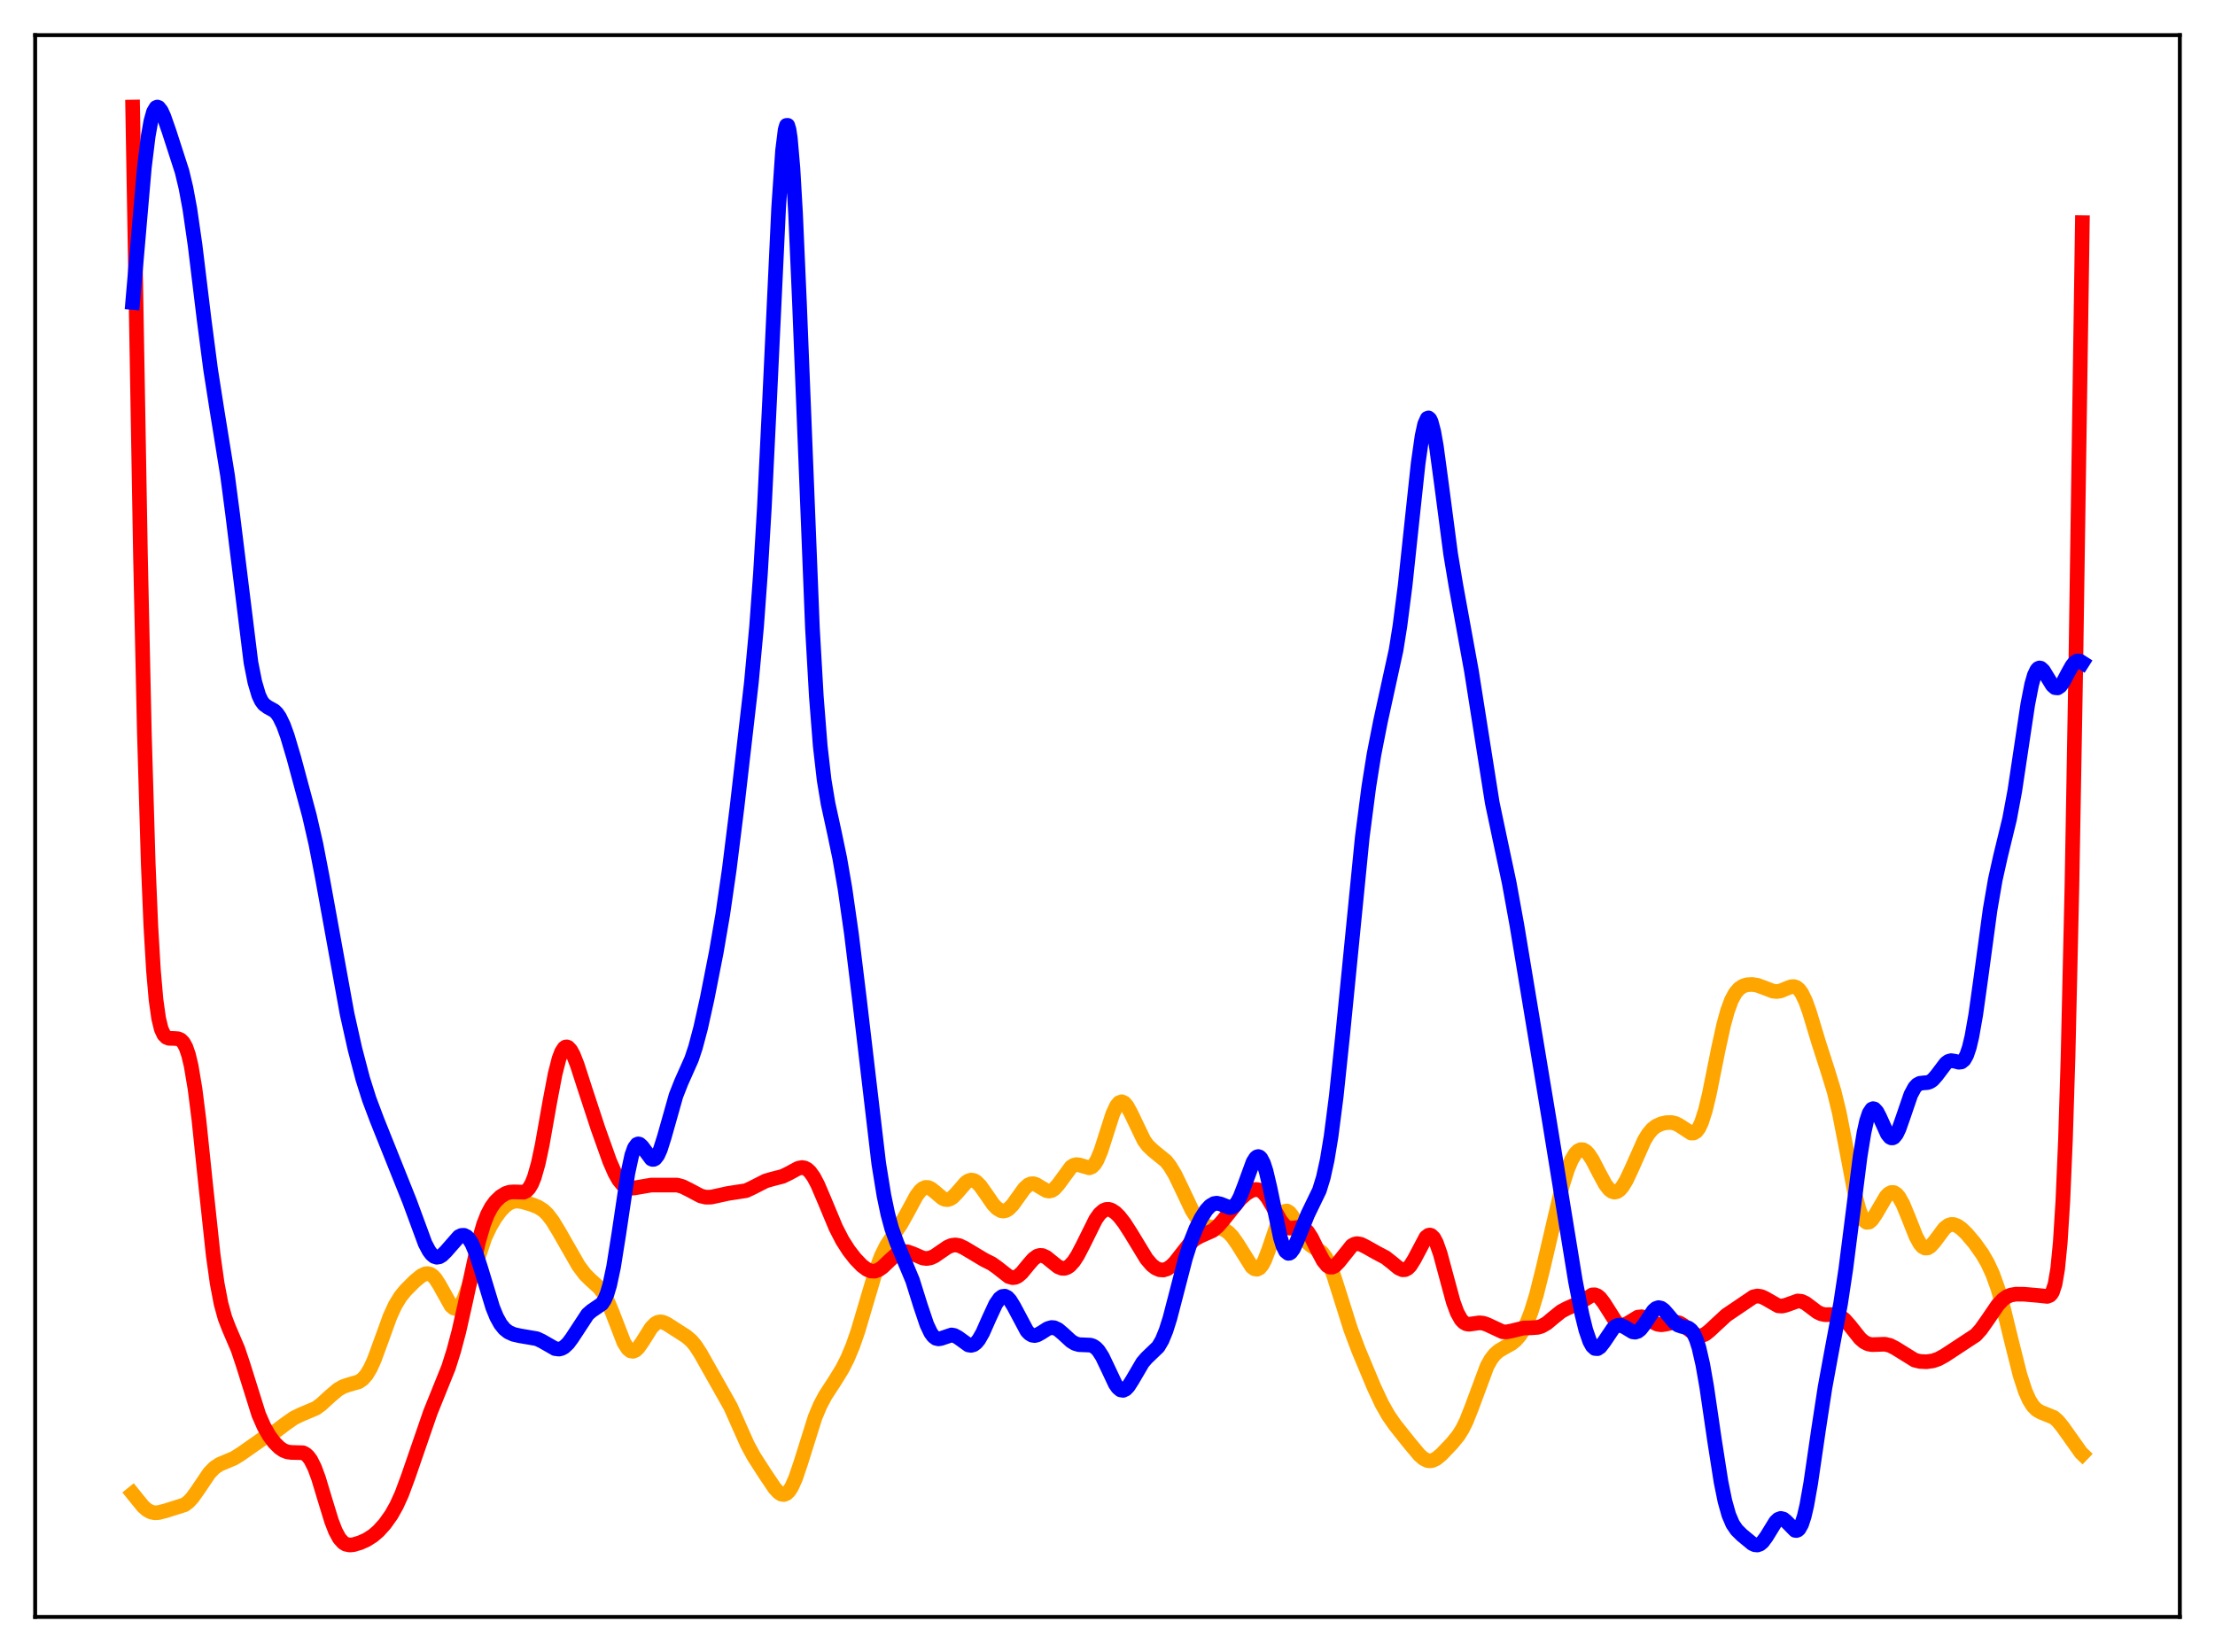 <?xml version="1.0" encoding="utf-8" standalone="no"?>
<!DOCTYPE svg PUBLIC "-//W3C//DTD SVG 1.1//EN"
  "http://www.w3.org/Graphics/SVG/1.1/DTD/svg11.dtd">
<svg xmlns:xlink="http://www.w3.org/1999/xlink" width="453.6pt" height="338.4pt" viewBox="0 0 453.6 338.4" xmlns="http://www.w3.org/2000/svg" version="1.1">
 <defs>
  <style type="text/css">*{stroke-linejoin: round; stroke-linecap: butt}</style>
 </defs>
 <g id="figure_1">
  <g id="patch_1">
   <path d="M 0 338.4 
L 453.6 338.4 
L 453.6 0 
L 0 0 
z
" style="fill: #ffffff"/>
  </g>
  <g id="axes_1">
   <g id="patch_2">
    <path d="M 7.2 331.2 
L 446.4 331.2 
L 446.4 7.2 
L 7.2 7.2 
z
" style="fill: #ffffff"/>
   </g>
   <g id="matplotlib.axis_1"/>
   <g id="matplotlib.axis_2"/>
   <g id="line2d_1">
    <path d="M 27.164 305.929 
L 29.293 308.559 
L 30.092 309.264 
L 30.89 309.703 
L 31.689 309.876 
L 32.487 309.829 
L 33.818 309.486 
L 37.811 308.228 
L 38.609 307.623 
L 39.408 306.761 
L 40.473 305.27 
L 42.868 301.72 
L 43.933 300.627 
L 44.998 299.924 
L 46.329 299.37 
L 47.926 298.694 
L 49.257 297.868 
L 53.782 294.696 
L 56.444 293.187 
L 58.573 291.577 
L 60.17 290.463 
L 61.501 289.807 
L 64.695 288.452 
L 65.76 287.679 
L 67.623 285.963 
L 69.22 284.618 
L 70.285 284.012 
L 71.35 283.651 
L 73.479 283.032 
L 74.278 282.481 
L 75.076 281.566 
L 75.875 280.218 
L 76.673 278.442 
L 78.004 274.807 
L 79.868 269.66 
L 80.932 267.343 
L 81.997 265.604 
L 83.062 264.291 
L 84.925 262.423 
L 86.256 261.328 
L 87.055 260.938 
L 87.587 260.872 
L 88.119 261.003 
L 88.652 261.357 
L 89.184 261.937 
L 89.983 263.187 
L 92.378 267.477 
L 92.911 267.932 
L 93.443 268.027 
L 93.975 267.724 
L 94.508 267.025 
L 95.04 265.964 
L 95.839 263.839 
L 99.299 253.509 
L 100.364 251.255 
L 101.428 249.448 
L 102.493 248.002 
L 103.558 246.921 
L 104.356 246.383 
L 105.155 246.088 
L 105.953 246.015 
L 107.018 246.166 
L 108.881 246.716 
L 110.212 247.249 
L 111.277 247.931 
L 112.076 248.689 
L 113.14 250.068 
L 114.471 252.257 
L 118.464 259.239 
L 119.795 261.014 
L 120.86 262.083 
L 122.723 263.77 
L 123.521 264.824 
L 124.32 266.274 
L 125.385 268.827 
L 127.78 275.022 
L 128.579 276.272 
L 129.111 276.703 
L 129.644 276.794 
L 130.176 276.565 
L 130.708 276.057 
L 131.507 274.923 
L 133.37 271.966 
L 134.169 271.149 
L 134.701 270.853 
L 135.233 270.756 
L 135.766 270.834 
L 136.564 271.195 
L 140.557 273.754 
L 141.622 274.676 
L 142.42 275.637 
L 143.485 277.284 
L 149.607 288.136 
L 151.204 291.73 
L 153.068 295.916 
L 154.399 298.369 
L 156.794 302.084 
L 158.657 304.85 
L 159.456 305.712 
L 159.988 306.047 
L 160.521 306.133 
L 161.053 305.93 
L 161.585 305.416 
L 162.118 304.59 
L 162.916 302.811 
L 163.981 299.666 
L 166.909 290.337 
L 167.974 287.805 
L 169.039 285.813 
L 170.902 282.957 
L 172.499 280.36 
L 173.564 278.258 
L 174.628 275.712 
L 175.693 272.65 
L 177.29 267.247 
L 179.42 260.069 
L 180.484 257.254 
L 181.549 255.12 
L 182.88 253.107 
L 184.477 250.775 
L 185.808 248.395 
L 187.671 244.941 
L 188.47 243.882 
L 189.002 243.435 
L 189.535 243.222 
L 190.067 243.24 
L 190.599 243.464 
L 191.398 244.077 
L 192.995 245.436 
L 193.527 245.674 
L 194.06 245.722 
L 194.592 245.563 
L 195.124 245.207 
L 195.923 244.386 
L 197.786 242.241 
L 198.319 241.878 
L 198.851 241.72 
L 199.383 241.785 
L 199.916 242.072 
L 200.714 242.863 
L 201.779 244.359 
L 203.376 246.678 
L 204.175 247.518 
L 204.973 247.99 
L 205.505 248.065 
L 206.038 247.94 
L 206.57 247.618 
L 207.369 246.807 
L 208.433 245.319 
L 209.764 243.465 
L 210.563 242.731 
L 211.095 242.49 
L 211.628 242.458 
L 212.16 242.614 
L 213.225 243.268 
L 214.289 243.877 
L 214.822 243.976 
L 215.354 243.869 
L 215.887 243.54 
L 216.685 242.668 
L 219.347 239.033 
L 219.879 238.691 
L 220.412 238.557 
L 220.944 238.608 
L 223.073 239.214 
L 223.606 239.001 
L 224.138 238.48 
L 224.671 237.617 
L 225.469 235.707 
L 226.534 232.36 
L 227.865 228.207 
L 228.663 226.49 
L 229.196 225.858 
L 229.728 225.674 
L 230.26 225.922 
L 230.793 226.548 
L 231.591 228.007 
L 234.253 233.555 
L 235.052 234.653 
L 236.116 235.672 
L 238.778 237.837 
L 239.577 238.854 
L 240.641 240.628 
L 241.972 243.386 
L 244.102 247.883 
L 245.167 249.566 
L 245.965 250.44 
L 246.764 250.988 
L 247.562 251.269 
L 248.893 251.429 
L 249.958 251.593 
L 250.756 251.903 
L 251.555 252.454 
L 252.353 253.28 
L 253.418 254.791 
L 256.346 259.475 
L 256.879 259.885 
L 257.411 259.988 
L 257.943 259.733 
L 258.476 259.096 
L 259.008 258.086 
L 259.807 255.993 
L 261.936 249.724 
L 262.468 248.726 
L 263.001 248.157 
L 263.533 248.045 
L 264.065 248.364 
L 264.598 249.043 
L 265.396 250.498 
L 266.993 253.535 
L 267.792 254.568 
L 268.591 255.213 
L 270.72 256.551 
L 271.519 257.602 
L 272.317 259.177 
L 273.116 261.254 
L 274.447 265.447 
L 276.576 272.213 
L 278.173 276.473 
L 281.367 284.113 
L 282.964 287.529 
L 284.295 289.885 
L 285.626 291.817 
L 288.554 295.501 
L 290.684 298.047 
L 291.482 298.745 
L 292.281 299.155 
L 292.813 299.237 
L 293.345 299.161 
L 294.144 298.775 
L 295.209 297.888 
L 297.338 295.657 
L 298.669 294.018 
L 299.468 292.742 
L 300.266 291.132 
L 301.331 288.454 
L 304.525 279.851 
L 305.324 278.421 
L 306.122 277.395 
L 306.921 276.697 
L 307.985 276.07 
L 309.583 275.18 
L 310.381 274.526 
L 311.18 273.615 
L 311.978 272.374 
L 312.777 270.74 
L 313.575 268.668 
L 314.64 265.204 
L 315.971 259.889 
L 319.964 242.809 
L 321.028 239.482 
L 321.827 237.589 
L 322.625 236.275 
L 323.158 235.741 
L 323.69 235.488 
L 324.223 235.516 
L 324.755 235.813 
L 325.287 236.356 
L 326.086 237.555 
L 327.417 240.137 
L 328.748 242.598 
L 329.546 243.627 
L 330.079 244.035 
L 330.611 244.191 
L 331.143 244.086 
L 331.676 243.725 
L 332.208 243.124 
L 333.007 241.832 
L 334.071 239.577 
L 336.733 233.583 
L 337.532 232.273 
L 338.33 231.316 
L 339.129 230.678 
L 340.193 230.187 
L 341.258 229.949 
L 342.323 229.933 
L 343.121 230.123 
L 343.92 230.527 
L 346.316 232.091 
L 346.848 232.077 
L 347.38 231.75 
L 347.913 231.041 
L 348.445 229.911 
L 349.244 227.42 
L 350.042 224.095 
L 351.905 214.825 
L 352.97 209.978 
L 353.769 207.068 
L 354.567 204.893 
L 355.366 203.408 
L 356.164 202.484 
L 356.963 201.965 
L 357.761 201.714 
L 358.826 201.649 
L 359.891 201.82 
L 361.222 202.304 
L 363.085 203.02 
L 363.884 203.1 
L 364.682 202.963 
L 366.013 202.401 
L 366.812 202.115 
L 367.344 202.081 
L 367.876 202.25 
L 368.409 202.677 
L 368.941 203.397 
L 369.74 205.034 
L 370.538 207.25 
L 372.401 213.428 
L 374.265 219.22 
L 375.596 223.548 
L 376.66 227.921 
L 377.991 234.737 
L 379.855 244.49 
L 380.653 247.575 
L 381.185 249.027 
L 381.718 249.954 
L 382.25 250.369 
L 382.783 250.32 
L 383.315 249.884 
L 384.113 248.719 
L 386.243 245.085 
L 386.775 244.538 
L 387.308 244.259 
L 387.84 244.276 
L 388.372 244.602 
L 388.905 245.229 
L 389.703 246.669 
L 390.768 249.247 
L 392.365 253.272 
L 393.164 254.736 
L 393.696 255.353 
L 394.228 255.647 
L 394.761 255.621 
L 395.293 255.305 
L 396.092 254.422 
L 398.221 251.576 
L 399.02 250.978 
L 399.552 250.808 
L 400.084 250.817 
L 400.883 251.119 
L 401.681 251.687 
L 402.746 252.714 
L 404.343 254.598 
L 405.94 256.844 
L 407.005 258.674 
L 408.07 260.973 
L 409.135 263.933 
L 410.199 267.634 
L 411.796 274.186 
L 413.66 281.617 
L 414.724 284.903 
L 415.523 286.725 
L 416.321 288 
L 417.12 288.802 
L 417.919 289.258 
L 420.58 290.335 
L 421.379 291.025 
L 422.444 292.33 
L 426.17 297.579 
L 426.436 297.835 
L 426.436 297.835 
" clip-path="url(#p6bd8535b95)" style="fill: none; stroke: #ffa500; stroke-width: 3; stroke-linecap: square"/>
   </g>
   <g id="line2d_2">
    <path d="M 27.164 21.927 
L 28.761 113.557 
L 29.559 149.975 
L 30.358 176.936 
L 30.89 189.676 
L 31.423 198.743 
L 31.955 204.805 
L 32.487 208.591 
L 33.02 210.782 
L 33.552 211.938 
L 34.084 212.479 
L 34.617 212.683 
L 35.681 212.711 
L 36.48 212.773 
L 37.012 213.007 
L 37.545 213.543 
L 38.077 214.519 
L 38.609 216.069 
L 39.142 218.3 
L 39.94 223.044 
L 40.739 229.384 
L 42.07 242.231 
L 43.667 257.133 
L 44.465 262.829 
L 45.264 267.027 
L 46.063 269.934 
L 46.861 272.011 
L 48.724 276.365 
L 49.789 279.554 
L 52.983 289.751 
L 54.048 292.185 
L 55.113 294.058 
L 56.177 295.491 
L 57.242 296.547 
L 58.041 297.086 
L 58.839 297.398 
L 59.638 297.507 
L 62.033 297.571 
L 62.566 297.837 
L 63.098 298.313 
L 63.631 299.035 
L 64.429 300.626 
L 65.228 302.79 
L 66.559 307.208 
L 67.889 311.547 
L 68.688 313.609 
L 69.487 315.09 
L 70.285 315.986 
L 70.817 316.306 
L 71.616 316.473 
L 72.415 316.395 
L 73.745 315.995 
L 75.076 315.399 
L 76.407 314.548 
L 77.472 313.63 
L 78.803 312.162 
L 80.134 310.288 
L 81.199 308.397 
L 82.263 306.059 
L 83.594 302.474 
L 88.119 289.341 
L 91.846 280.097 
L 92.911 276.719 
L 93.975 272.713 
L 95.306 266.796 
L 97.968 254.473 
L 99.033 250.794 
L 99.831 248.749 
L 100.63 247.244 
L 101.428 246.147 
L 102.493 245.114 
L 103.558 244.455 
L 104.356 244.198 
L 105.155 244.138 
L 107.284 244.195 
L 107.817 243.925 
L 108.349 243.374 
L 108.881 242.474 
L 109.414 241.163 
L 110.212 238.362 
L 111.011 234.635 
L 112.608 225.624 
L 113.673 220.026 
L 114.471 216.878 
L 115.004 215.467 
L 115.536 214.655 
L 115.802 214.471 
L 116.068 214.432 
L 116.335 214.527 
L 116.867 215.091 
L 117.399 216.068 
L 118.198 218.092 
L 119.795 223.032 
L 122.457 231.143 
L 124.852 237.856 
L 125.917 240.303 
L 126.716 241.707 
L 127.514 242.675 
L 128.313 243.215 
L 129.111 243.395 
L 129.91 243.333 
L 133.37 242.739 
L 138.694 242.744 
L 139.759 243.039 
L 141.089 243.696 
L 143.485 244.97 
L 144.55 245.226 
L 145.615 245.209 
L 146.945 244.926 
L 149.075 244.458 
L 152.801 243.882 
L 154.132 243.254 
L 156.794 241.895 
L 158.125 241.513 
L 160.255 240.963 
L 161.585 240.319 
L 163.449 239.306 
L 164.247 239.149 
L 164.78 239.238 
L 165.312 239.517 
L 165.844 240.001 
L 166.643 241.111 
L 167.441 242.626 
L 168.772 245.737 
L 171.168 251.477 
L 172.499 254.067 
L 173.83 256.149 
L 175.161 257.851 
L 176.492 259.237 
L 177.556 260.032 
L 178.355 260.352 
L 179.153 260.378 
L 179.952 260.094 
L 180.751 259.538 
L 182.081 258.259 
L 183.412 257.046 
L 184.211 256.568 
L 185.009 256.355 
L 185.808 256.403 
L 186.873 256.781 
L 189.002 257.7 
L 189.801 257.787 
L 190.599 257.641 
L 191.398 257.274 
L 192.729 256.35 
L 194.06 255.445 
L 194.858 255.106 
L 195.657 254.999 
L 196.455 255.138 
L 197.52 255.643 
L 201.513 258.039 
L 203.11 258.842 
L 204.175 259.598 
L 206.57 261.473 
L 207.369 261.707 
L 207.901 261.648 
L 208.433 261.406 
L 209.232 260.724 
L 210.563 259.093 
L 211.628 257.869 
L 212.426 257.296 
L 212.959 257.142 
L 213.491 257.177 
L 214.289 257.547 
L 215.354 258.414 
L 216.685 259.478 
L 217.484 259.794 
L 218.016 259.798 
L 218.548 259.62 
L 219.081 259.256 
L 219.879 258.378 
L 220.678 257.147 
L 221.743 255.104 
L 224.404 249.736 
L 225.203 248.626 
L 226.001 247.939 
L 226.534 247.727 
L 227.066 247.709 
L 227.599 247.866 
L 228.397 248.382 
L 229.196 249.167 
L 230.26 250.531 
L 231.591 252.609 
L 234.785 257.859 
L 235.85 259.102 
L 236.649 259.734 
L 237.447 260.085 
L 238.246 260.141 
L 239.044 259.896 
L 239.843 259.356 
L 240.641 258.555 
L 241.972 256.846 
L 243.569 254.818 
L 244.634 253.847 
L 245.699 253.243 
L 248.361 252.061 
L 249.425 251.152 
L 250.49 249.927 
L 253.951 245.625 
L 255.281 244.446 
L 256.346 243.83 
L 257.145 243.646 
L 257.677 243.7 
L 258.209 243.925 
L 258.742 244.335 
L 259.54 245.3 
L 260.605 247.106 
L 262.202 249.971 
L 263.001 250.969 
L 263.533 251.369 
L 264.065 251.561 
L 264.864 251.544 
L 266.195 251.345 
L 266.727 251.453 
L 267.26 251.767 
L 267.792 252.315 
L 268.591 253.554 
L 269.921 256.267 
L 270.986 258.264 
L 271.785 259.238 
L 272.317 259.541 
L 272.849 259.551 
L 273.382 259.286 
L 274.18 258.475 
L 276.842 255.147 
L 277.375 254.849 
L 277.907 254.736 
L 278.705 254.871 
L 279.77 255.412 
L 281.9 256.609 
L 283.763 257.594 
L 285.094 258.648 
L 286.425 259.747 
L 287.223 260.093 
L 287.756 260.067 
L 288.288 259.788 
L 288.82 259.239 
L 289.619 257.958 
L 292.015 253.426 
L 292.547 253.019 
L 292.813 252.977 
L 293.079 253.051 
L 293.612 253.562 
L 294.144 254.552 
L 294.943 256.82 
L 296.007 260.781 
L 297.604 266.681 
L 298.403 268.854 
L 299.201 270.292 
L 299.734 270.858 
L 300.266 271.158 
L 300.799 271.254 
L 301.863 271.115 
L 302.928 270.959 
L 303.727 271.03 
L 304.525 271.303 
L 307.719 272.789 
L 308.518 272.818 
L 309.583 272.612 
L 311.978 272.029 
L 313.575 271.984 
L 314.906 271.888 
L 315.705 271.646 
L 316.769 271.03 
L 318.1 269.915 
L 319.697 268.631 
L 320.762 268.06 
L 323.424 266.879 
L 326.086 265.227 
L 326.618 265.22 
L 327.151 265.435 
L 327.683 265.878 
L 328.481 266.928 
L 330.877 270.706 
L 331.409 271.177 
L 331.942 271.414 
L 332.474 271.424 
L 333.273 271.095 
L 335.402 269.798 
L 336.201 269.715 
L 336.999 269.949 
L 338.33 270.73 
L 339.395 271.243 
L 340.193 271.367 
L 340.992 271.256 
L 343.121 270.793 
L 343.92 270.981 
L 344.719 271.456 
L 347.38 273.509 
L 347.913 273.64 
L 348.445 273.605 
L 349.244 273.255 
L 350.042 272.62 
L 353.503 269.411 
L 359.092 265.628 
L 359.891 265.463 
L 360.689 265.58 
L 361.488 265.95 
L 364.15 267.474 
L 364.948 267.532 
L 365.747 267.34 
L 368.143 266.478 
L 368.941 266.564 
L 369.74 266.932 
L 370.804 267.726 
L 372.135 268.734 
L 372.934 269.12 
L 373.732 269.29 
L 375.063 269.278 
L 376.128 269.357 
L 376.927 269.677 
L 377.725 270.285 
L 378.79 271.493 
L 380.919 274.168 
L 381.718 274.856 
L 382.516 275.269 
L 383.315 275.429 
L 384.38 275.397 
L 385.977 275.337 
L 387.041 275.583 
L 388.106 276.124 
L 392.099 278.599 
L 393.164 278.862 
L 394.495 278.933 
L 395.825 278.75 
L 396.89 278.392 
L 398.221 277.674 
L 404.609 273.472 
L 405.674 272.287 
L 407.005 270.397 
L 409.135 267.281 
L 410.199 266.156 
L 410.998 265.597 
L 411.796 265.266 
L 412.861 265.087 
L 414.458 265.099 
L 417.386 265.349 
L 419.249 265.545 
L 419.782 265.337 
L 420.048 265.074 
L 420.314 264.642 
L 420.847 263.029 
L 421.379 259.9 
L 421.911 254.499 
L 422.444 245.979 
L 422.976 233.504 
L 423.508 216.396 
L 424.307 181.343 
L 425.105 135.743 
L 426.436 45.609 
L 426.436 45.609 
" clip-path="url(#p6bd8535b95)" style="fill: none; stroke: #ff0000; stroke-width: 3; stroke-linecap: square"/>
   </g>
   <g id="line2d_3">
    <path d="M 27.164 61.971 
L 29.559 34.331 
L 30.358 27.858 
L 30.89 24.853 
L 31.423 22.934 
L 31.955 22.035 
L 32.221 21.927 
L 32.487 22.018 
L 33.02 22.696 
L 33.552 23.862 
L 34.617 26.901 
L 37.279 35.144 
L 38.077 38.482 
L 38.876 42.79 
L 39.94 50.149 
L 41.804 65.503 
L 43.135 75.715 
L 44.465 84.204 
L 46.595 97.371 
L 47.66 105.481 
L 51.386 135.675 
L 52.185 139.713 
L 52.983 142.41 
L 53.516 143.548 
L 54.048 144.27 
L 54.847 144.853 
L 56.177 145.585 
L 56.71 146.114 
L 57.242 146.883 
L 58.041 148.534 
L 58.839 150.736 
L 60.17 155.218 
L 63.364 167.084 
L 64.695 172.9 
L 66.026 179.816 
L 71.084 207.695 
L 72.681 214.841 
L 74.278 220.944 
L 75.609 225.16 
L 77.206 229.408 
L 83.86 246.028 
L 87.055 254.707 
L 87.853 256.216 
L 88.385 256.922 
L 88.918 257.359 
L 89.45 257.526 
L 89.983 257.437 
L 90.515 257.124 
L 91.313 256.338 
L 93.975 253.301 
L 94.508 253.049 
L 95.04 253.035 
L 95.572 253.297 
L 96.105 253.86 
L 96.637 254.734 
L 97.436 256.599 
L 98.5 259.894 
L 100.896 267.801 
L 101.695 269.758 
L 102.493 271.207 
L 103.292 272.197 
L 104.09 272.834 
L 105.155 273.323 
L 106.486 273.622 
L 109.946 274.213 
L 111.011 274.72 
L 113.673 276.245 
L 114.471 276.342 
L 115.004 276.216 
L 115.536 275.922 
L 116.335 275.168 
L 117.133 274.093 
L 120.327 269.221 
L 121.126 268.524 
L 123.255 267.07 
L 123.788 266.258 
L 124.32 265.015 
L 124.852 263.243 
L 125.651 259.507 
L 126.716 252.795 
L 128.579 240.301 
L 129.377 236.627 
L 129.91 235.127 
L 130.442 234.403 
L 130.708 234.308 
L 130.975 234.368 
L 131.507 234.855 
L 133.37 237.381 
L 133.636 237.487 
L 133.903 237.47 
L 134.169 237.324 
L 134.701 236.633 
L 135.233 235.44 
L 136.032 232.921 
L 138.428 224.432 
L 139.492 221.725 
L 141.622 216.94 
L 142.42 214.539 
L 143.485 210.534 
L 144.816 204.53 
L 146.679 195.063 
L 148.01 187.305 
L 149.341 178.1 
L 150.938 165.265 
L 153.866 139.848 
L 154.931 128.384 
L 155.729 117.476 
L 156.528 103.976 
L 157.593 82.188 
L 159.456 42.538 
L 160.255 30.845 
L 160.787 26.575 
L 161.053 25.685 
L 161.319 25.674 
L 161.585 26.557 
L 161.852 28.332 
L 162.384 34.456 
L 162.916 43.671 
L 163.715 61.902 
L 166.377 128.674 
L 167.175 142.686 
L 167.974 152.823 
L 168.772 159.773 
L 169.571 164.588 
L 170.902 170.692 
L 171.967 175.799 
L 173.031 181.962 
L 174.362 191.274 
L 175.959 204.352 
L 179.952 238.316 
L 181.017 244.884 
L 181.815 248.7 
L 182.614 251.657 
L 183.679 254.604 
L 186.873 262.246 
L 188.47 267.352 
L 189.801 271.312 
L 190.599 272.995 
L 191.132 273.722 
L 191.664 274.128 
L 192.196 274.251 
L 192.729 274.16 
L 194.858 273.443 
L 195.391 273.534 
L 196.189 273.957 
L 198.319 275.492 
L 198.851 275.581 
L 199.383 275.438 
L 199.916 275.041 
L 200.448 274.389 
L 201.247 272.992 
L 202.577 269.983 
L 203.908 267.116 
L 204.707 265.968 
L 205.239 265.568 
L 205.772 265.498 
L 206.304 265.759 
L 206.836 266.325 
L 207.635 267.631 
L 210.297 272.631 
L 210.829 273.183 
L 211.361 273.492 
L 211.894 273.567 
L 212.426 273.44 
L 213.225 272.994 
L 214.556 272.144 
L 215.354 271.918 
L 215.887 271.965 
L 216.685 272.337 
L 217.75 273.244 
L 219.347 274.712 
L 220.145 275.192 
L 220.944 275.43 
L 222.009 275.472 
L 223.34 275.531 
L 223.872 275.723 
L 224.404 276.083 
L 224.937 276.643 
L 225.735 277.876 
L 226.8 280.106 
L 228.397 283.494 
L 228.929 284.254 
L 229.462 284.699 
L 229.994 284.794 
L 230.527 284.543 
L 231.059 283.988 
L 231.857 282.744 
L 233.987 279.109 
L 234.785 278.179 
L 237.181 275.877 
L 237.98 274.514 
L 238.778 272.565 
L 239.577 270.032 
L 240.908 264.918 
L 242.771 257.724 
L 243.836 254.368 
L 244.9 251.668 
L 245.965 249.514 
L 247.03 247.858 
L 247.828 246.998 
L 248.627 246.531 
L 249.159 246.448 
L 249.958 246.621 
L 251.821 247.358 
L 252.353 247.269 
L 252.886 246.898 
L 253.418 246.201 
L 253.951 245.174 
L 254.749 243.121 
L 256.612 238.017 
L 257.145 237.184 
L 257.411 236.965 
L 257.677 236.896 
L 257.943 236.987 
L 258.209 237.242 
L 258.742 238.253 
L 259.274 239.893 
L 260.073 243.3 
L 262.202 253.497 
L 262.735 255.207 
L 263.267 256.296 
L 263.799 256.728 
L 264.065 256.706 
L 264.332 256.538 
L 264.864 255.822 
L 265.663 254.072 
L 267.792 248.778 
L 270.188 243.827 
L 270.986 241.236 
L 271.785 237.61 
L 272.583 232.789 
L 273.648 224.518 
L 274.979 211.803 
L 278.972 171.507 
L 280.303 161.236 
L 281.367 154.553 
L 282.698 147.783 
L 285.892 133.17 
L 286.691 128.171 
L 287.756 119.866 
L 289.087 107.324 
L 290.417 94.925 
L 291.216 89.307 
L 291.748 86.874 
L 292.281 85.696 
L 292.547 85.603 
L 292.813 85.839 
L 293.079 86.395 
L 293.612 88.395 
L 294.144 91.4 
L 295.209 99.298 
L 297.072 113.488 
L 298.137 119.874 
L 301.331 137.445 
L 305.59 164.436 
L 307.187 172.005 
L 309.05 180.771 
L 310.647 189.555 
L 317.302 229.699 
L 322.625 262.431 
L 323.956 269.202 
L 324.755 272.434 
L 325.553 274.759 
L 326.086 275.726 
L 326.618 276.214 
L 327.151 276.252 
L 327.683 275.905 
L 328.481 274.876 
L 330.345 272.106 
L 330.877 271.654 
L 331.409 271.443 
L 331.942 271.466 
L 332.74 271.838 
L 334.337 272.805 
L 334.87 272.872 
L 335.402 272.707 
L 335.935 272.294 
L 336.733 271.273 
L 338.596 268.469 
L 339.129 268.011 
L 339.661 267.838 
L 340.193 267.959 
L 340.726 268.341 
L 341.524 269.243 
L 342.855 270.834 
L 343.654 271.432 
L 344.452 271.703 
L 345.783 272.036 
L 346.316 272.445 
L 346.848 273.187 
L 347.38 274.361 
L 347.913 276.034 
L 348.711 279.525 
L 349.51 284.092 
L 351.107 295.019 
L 352.438 303.53 
L 353.236 307.463 
L 354.035 310.307 
L 354.833 312.176 
L 355.632 313.354 
L 356.697 314.415 
L 358.826 316.176 
L 359.359 316.42 
L 359.891 316.47 
L 360.423 316.282 
L 360.956 315.839 
L 361.754 314.752 
L 363.617 311.716 
L 364.15 311.21 
L 364.682 311.019 
L 365.215 311.157 
L 365.747 311.581 
L 367.61 313.472 
L 367.876 313.504 
L 368.143 313.412 
L 368.409 313.179 
L 368.941 312.237 
L 369.473 310.619 
L 370.006 308.333 
L 370.804 303.837 
L 372.401 292.886 
L 373.732 284.218 
L 375.063 276.964 
L 376.927 267.013 
L 377.991 259.955 
L 379.322 249.493 
L 380.919 236.916 
L 381.718 232.004 
L 382.25 229.6 
L 382.783 227.994 
L 383.315 227.198 
L 383.581 227.089 
L 383.847 227.154 
L 384.38 227.734 
L 384.912 228.758 
L 386.509 232.289 
L 387.041 232.937 
L 387.308 233.078 
L 387.574 233.086 
L 387.84 232.958 
L 388.372 232.304 
L 388.905 231.183 
L 389.703 228.906 
L 391.3 224.239 
L 392.099 222.748 
L 392.631 222.179 
L 393.164 221.9 
L 393.962 221.805 
L 394.761 221.745 
L 395.293 221.551 
L 395.825 221.169 
L 396.624 220.25 
L 398.487 217.782 
L 399.02 217.401 
L 399.552 217.253 
L 400.351 217.376 
L 401.149 217.587 
L 401.681 217.517 
L 402.214 217.083 
L 402.746 216.133 
L 403.279 214.564 
L 403.811 212.33 
L 404.609 207.799 
L 405.674 200.168 
L 407.537 186.379 
L 408.602 180.189 
L 409.667 175.42 
L 411.53 167.75 
L 412.595 162.022 
L 413.926 153.152 
L 415.257 144.28 
L 416.055 140.203 
L 416.588 138.331 
L 417.12 137.212 
L 417.386 136.929 
L 417.652 136.819 
L 417.919 136.866 
L 418.451 137.348 
L 419.249 138.664 
L 420.314 140.399 
L 420.847 140.857 
L 421.379 140.908 
L 421.911 140.543 
L 422.444 139.822 
L 423.508 137.807 
L 424.307 136.382 
L 424.839 135.721 
L 425.372 135.385 
L 425.904 135.4 
L 426.436 135.739 
L 426.436 135.739 
" clip-path="url(#p6bd8535b95)" style="fill: none; stroke: #0000ff; stroke-width: 3; stroke-linecap: square"/>
   </g>
   <g id="patch_3">
    <path d="M 7.2 331.2 
L 7.2 7.2 
" style="fill: none; stroke: #000000; stroke-width: 0.8; stroke-linejoin: miter; stroke-linecap: square"/>
   </g>
   <g id="patch_4">
    <path d="M 446.4 331.2 
L 446.4 7.2 
" style="fill: none; stroke: #000000; stroke-width: 0.8; stroke-linejoin: miter; stroke-linecap: square"/>
   </g>
   <g id="patch_5">
    <path d="M 7.2 331.2 
L 446.4 331.2 
" style="fill: none; stroke: #000000; stroke-width: 0.8; stroke-linejoin: miter; stroke-linecap: square"/>
   </g>
   <g id="patch_6">
    <path d="M 7.2 7.2 
L 446.4 7.2 
" style="fill: none; stroke: #000000; stroke-width: 0.8; stroke-linejoin: miter; stroke-linecap: square"/>
   </g>
  </g>
 </g>
 <defs>
  <clipPath id="p6bd8535b95">
   <rect x="7.2" y="7.2" width="439.2" height="324"/>
  </clipPath>
 </defs>
</svg>
